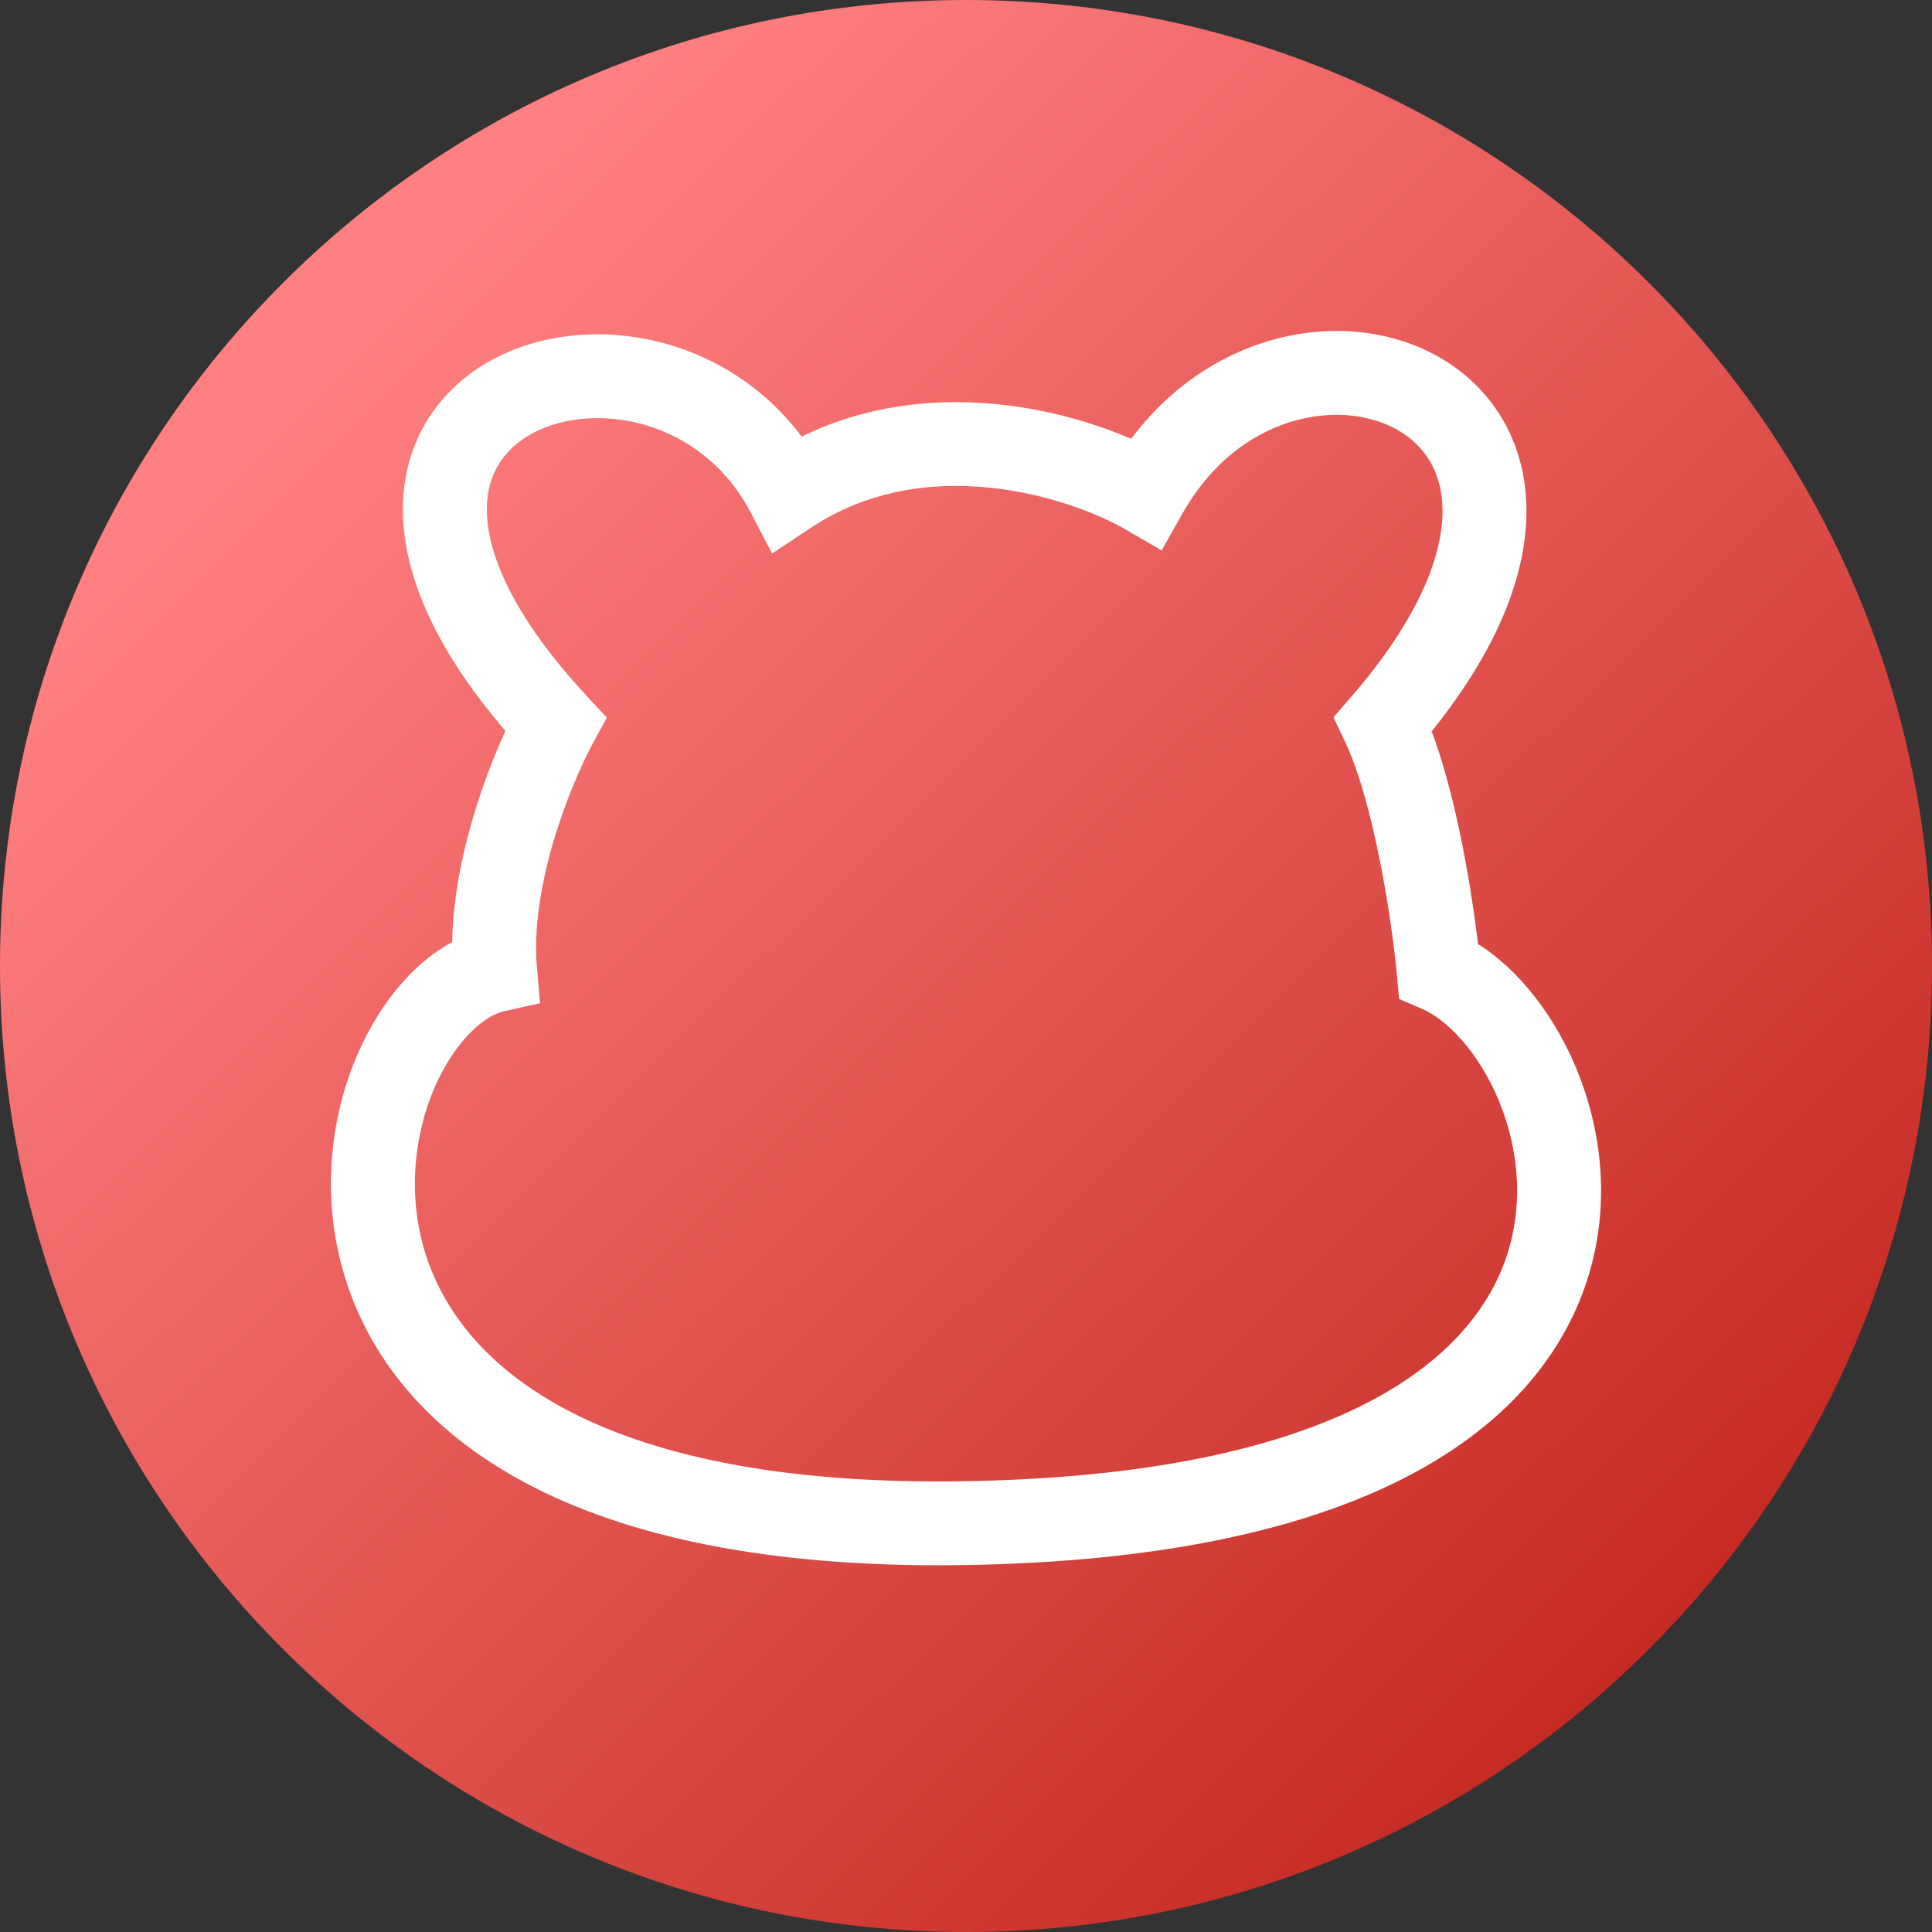 <svg width="36" height="36" viewBox="0 0 36 36" fill="none" xmlns="http://www.w3.org/2000/svg">
    <rect x="0" y="0" width="36" height="36" fill="#333333" stroke="none"/>
    <path
        d="M18 36C27.941 36 36 27.941 36 18C36 8.059 27.941 0 18 0C8.059 0 0 8.059 0 18C0 27.941 8.059 36 18 36Z"
        fill="url(#paint0_linear_44_1721)" />
    <path fill-rule="evenodd" clip-rule="evenodd"
        d="M26.103 13.539C26.382 14.19 26.598 15.037 26.757 15.835C26.913 16.622 27.018 17.381 27.072 17.896C27.806 18.276 28.482 19.086 28.897 20.068C29.345 21.127 29.509 22.428 29.097 23.703C28.263 26.281 25.154 28.567 17.878 28.664C10.773 28.758 7.716 26.323 6.898 23.629C6.495 22.301 6.653 20.949 7.104 19.884C7.506 18.932 8.169 18.155 8.929 17.876C8.895 17.031 9.067 16.141 9.297 15.365C9.517 14.625 9.793 13.972 10.012 13.537C8.651 12.028 8.052 10.706 8.01 9.616C7.966 8.472 8.538 7.628 9.381 7.159C10.968 6.277 13.514 6.719 14.778 8.789C16.017 8.059 17.353 7.912 18.528 8.029C19.63 8.138 20.604 8.481 21.25 8.808C22.622 6.643 25.093 6.192 26.636 7.129C27.445 7.621 27.976 8.485 27.942 9.627C27.91 10.722 27.36 12.046 26.103 13.539ZM26.343 7.609C25.05 6.824 22.8 7.195 21.599 9.322L21.459 9.57L21.212 9.427C20.649 9.102 19.639 8.704 18.472 8.588C17.308 8.472 16.007 8.639 14.834 9.418L14.573 9.591L14.428 9.314C13.374 7.302 11.036 6.883 9.656 7.65C8.984 8.024 8.538 8.678 8.574 9.595C8.61 10.53 9.149 11.78 10.56 13.301L10.697 13.449L10.601 13.625C10.391 14.014 10.079 14.713 9.838 15.524C9.597 16.338 9.435 17.244 9.506 18.057L9.527 18.301L9.287 18.355C8.686 18.49 8.035 19.13 7.623 20.103C7.219 21.06 7.077 22.278 7.438 23.467C8.148 25.807 10.873 28.195 17.871 28.102C25.075 28.006 27.842 25.751 28.56 23.53C28.923 22.405 28.782 21.244 28.377 20.286C27.969 19.32 27.312 18.605 26.695 18.339L26.541 18.273L26.526 18.107C26.48 17.616 26.373 16.797 26.203 15.944C26.033 15.086 25.803 14.216 25.517 13.612L25.439 13.447L25.559 13.309C26.852 11.814 27.35 10.562 27.378 9.61C27.406 8.671 26.98 7.996 26.343 7.609Z"
        fill="white" stroke="white" />
    <defs>
        <linearGradient id="paint0_linear_44_1721" x1="5.667" y1="7.333" x2="29.667" y2="31.667"
            gradientUnits="userSpaceOnUse">
            <stop stop-color="#FF8080" />
            <stop offset="1" stop-color="#C62B23" />
        </linearGradient>
    </defs>
</svg>